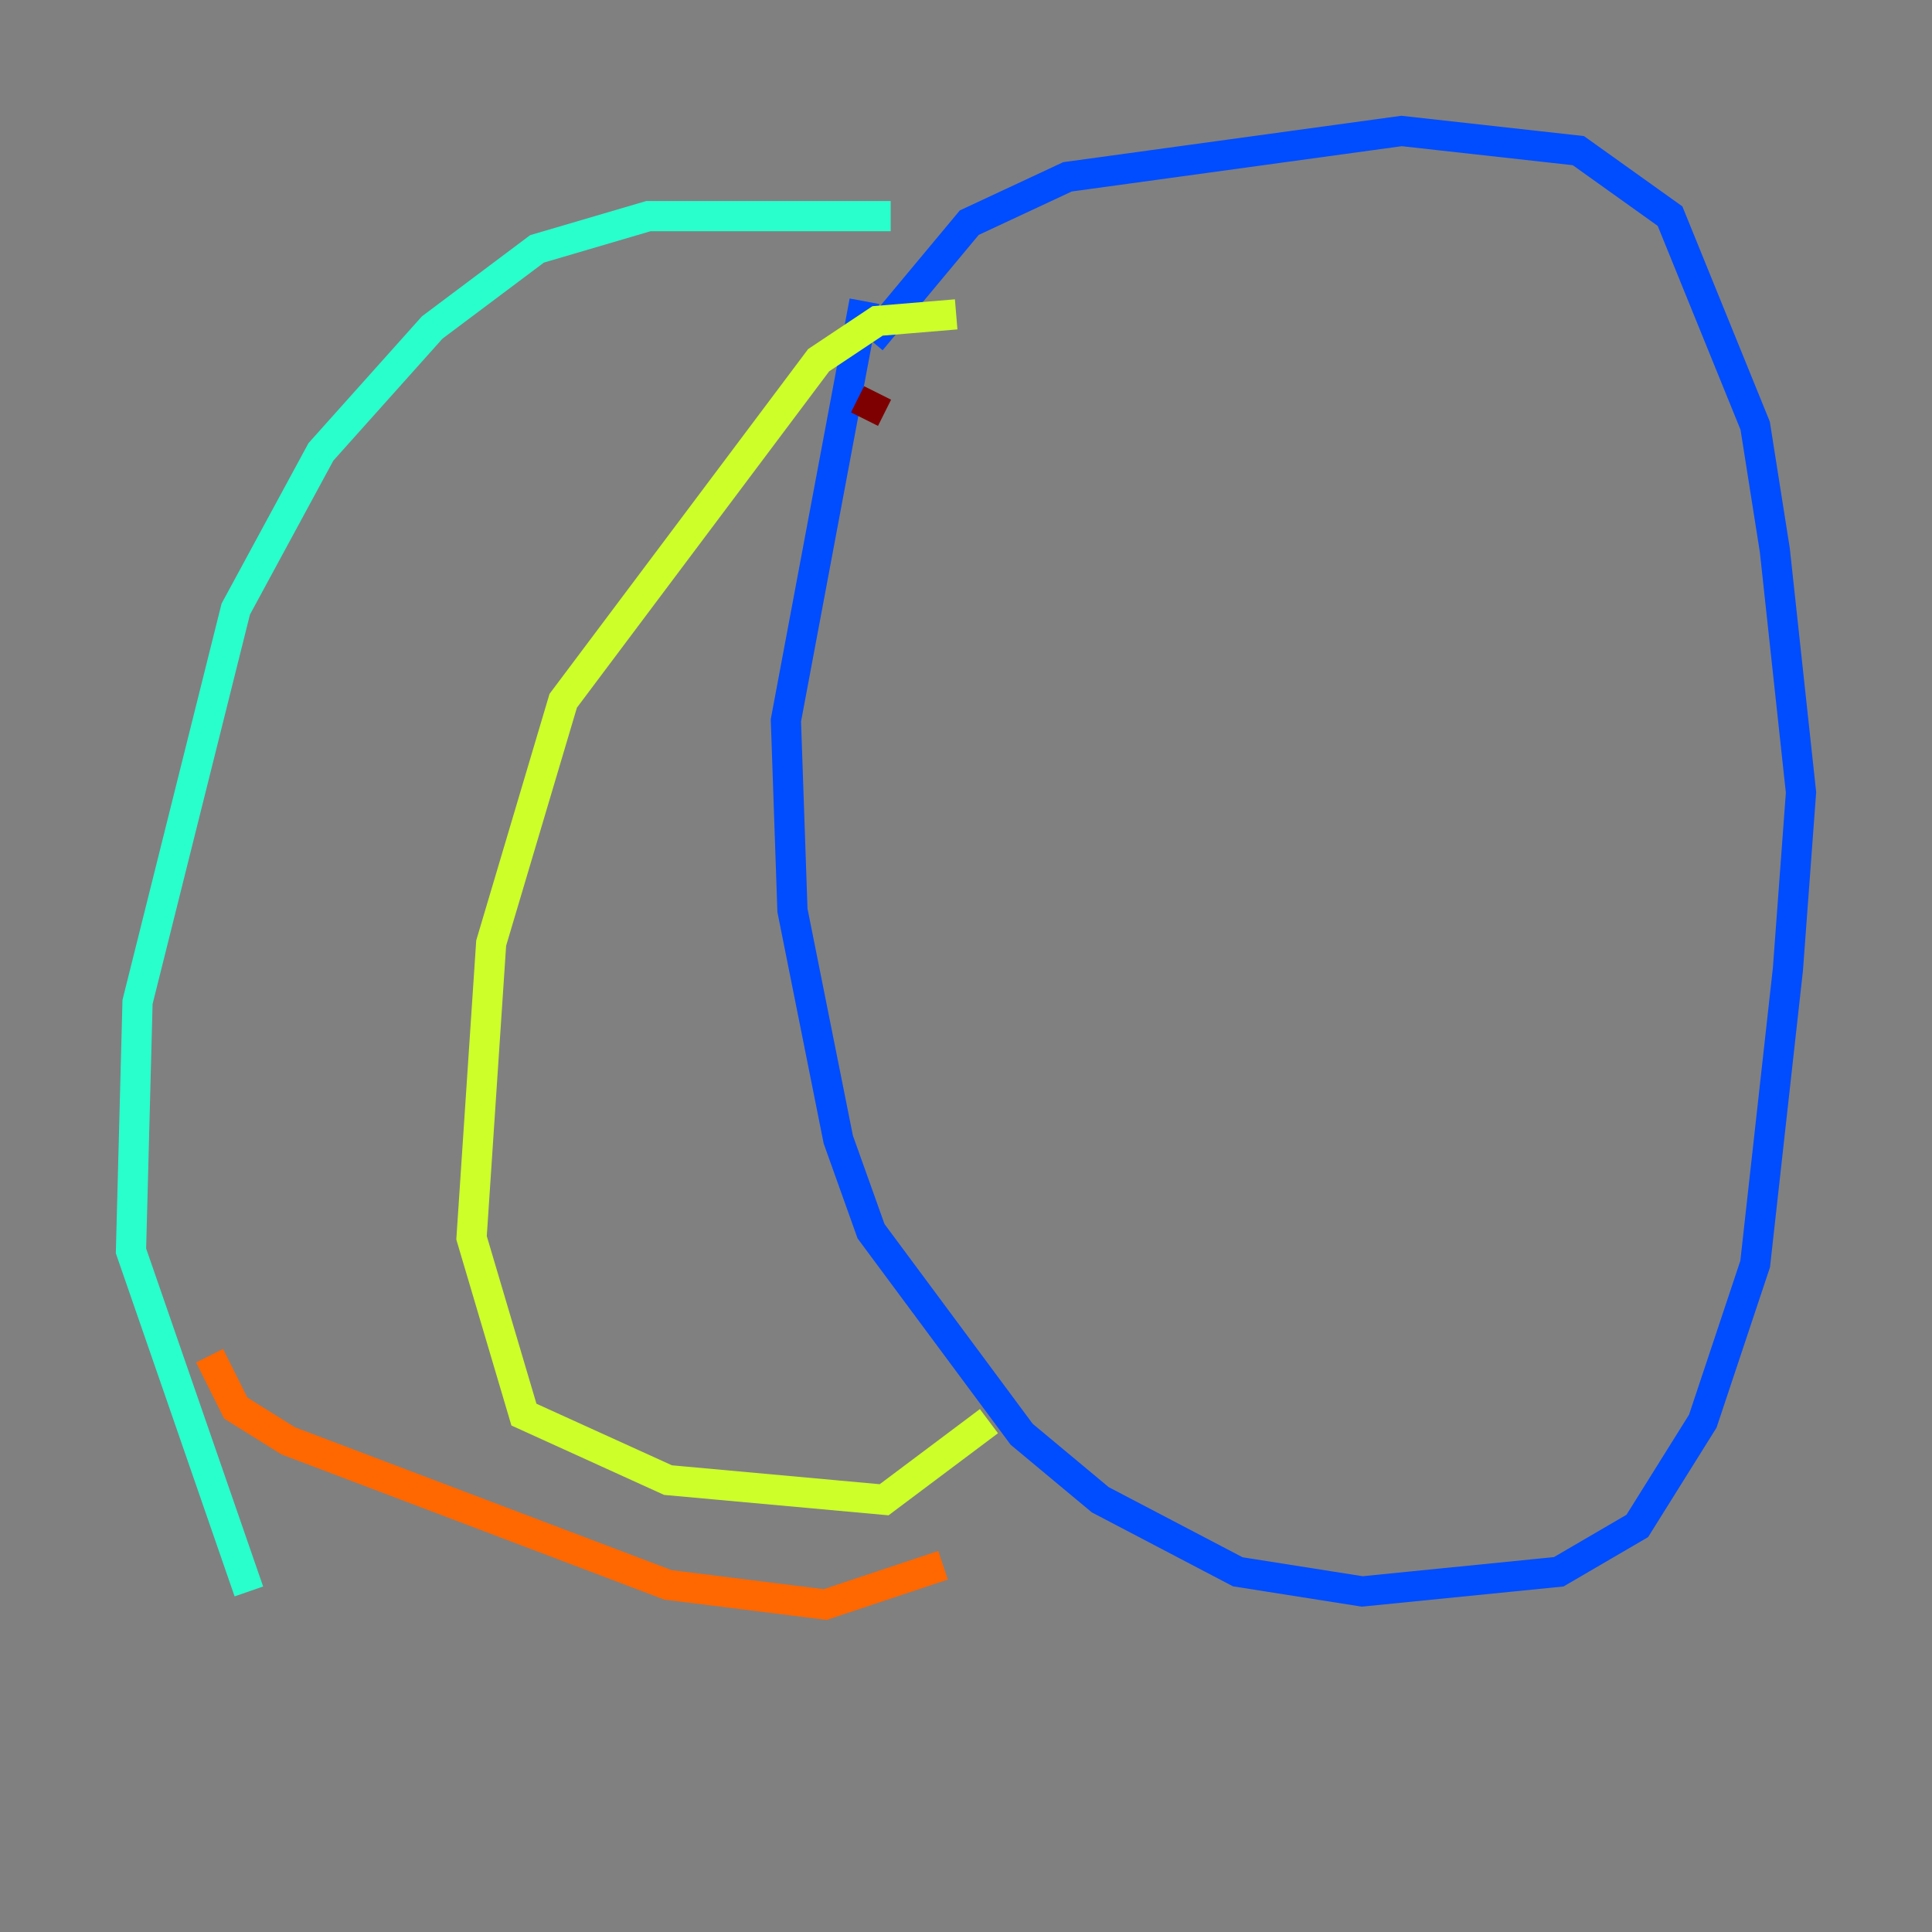 <?xml version="1.0" encoding="utf-8" ?>
<svg baseProfile="tiny" height="128" version="1.2" viewBox="0,0,128,128" width="128" xmlns="http://www.w3.org/2000/svg" xmlns:ev="http://www.w3.org/2001/xml-events" xmlns:xlink="http://www.w3.org/1999/xlink"><rect x="0" y="0" width="128" height="128" fill="#808080" stroke="none"/><defs /><polyline fill="none" points="55.105,23.43 55.105,23.43" stroke="#00007f" stroke-width="2" /><polyline fill="none" points="57.275,19.959 52.068,47.729 52.502,60.312 55.539,75.498 57.709,81.573 67.688,95.024 72.895,99.363 82.007,104.136 90.251,105.437 103.268,104.136 108.475,101.098 112.814,94.156 116.285,83.742 118.454,64.217 119.322,52.502 117.586,36.447 116.285,28.203 110.644,14.319 104.57,9.98 92.854,8.678 70.725,11.715 64.217,14.752 57.709,22.563" stroke="#004cff" stroke-width="2" /><polyline fill="none" points="59.01,14.319 42.956,14.319 35.58,16.488 28.637,21.695 21.261,29.939 15.62,40.352 9.112,66.386 8.678,82.875 16.488,105.437" stroke="#29ffcd" stroke-width="2" /><polyline fill="none" points="63.349,20.827 58.142,21.261 54.237,23.864 37.315,46.427 32.542,62.481 31.241,82.007 34.712,93.722 44.258,98.061 58.576,99.363 65.519,94.156" stroke="#cdff29" stroke-width="2" /><polyline fill="none" points="13.885,89.817 15.62,93.288 19.091,95.458 44.258,105.003 54.671,106.305 62.481,103.702" stroke="#ff6700" stroke-width="2" /><polyline fill="none" points="58.142,26.034 57.275,27.77" stroke="#7f0000" stroke-width="2" /></svg>